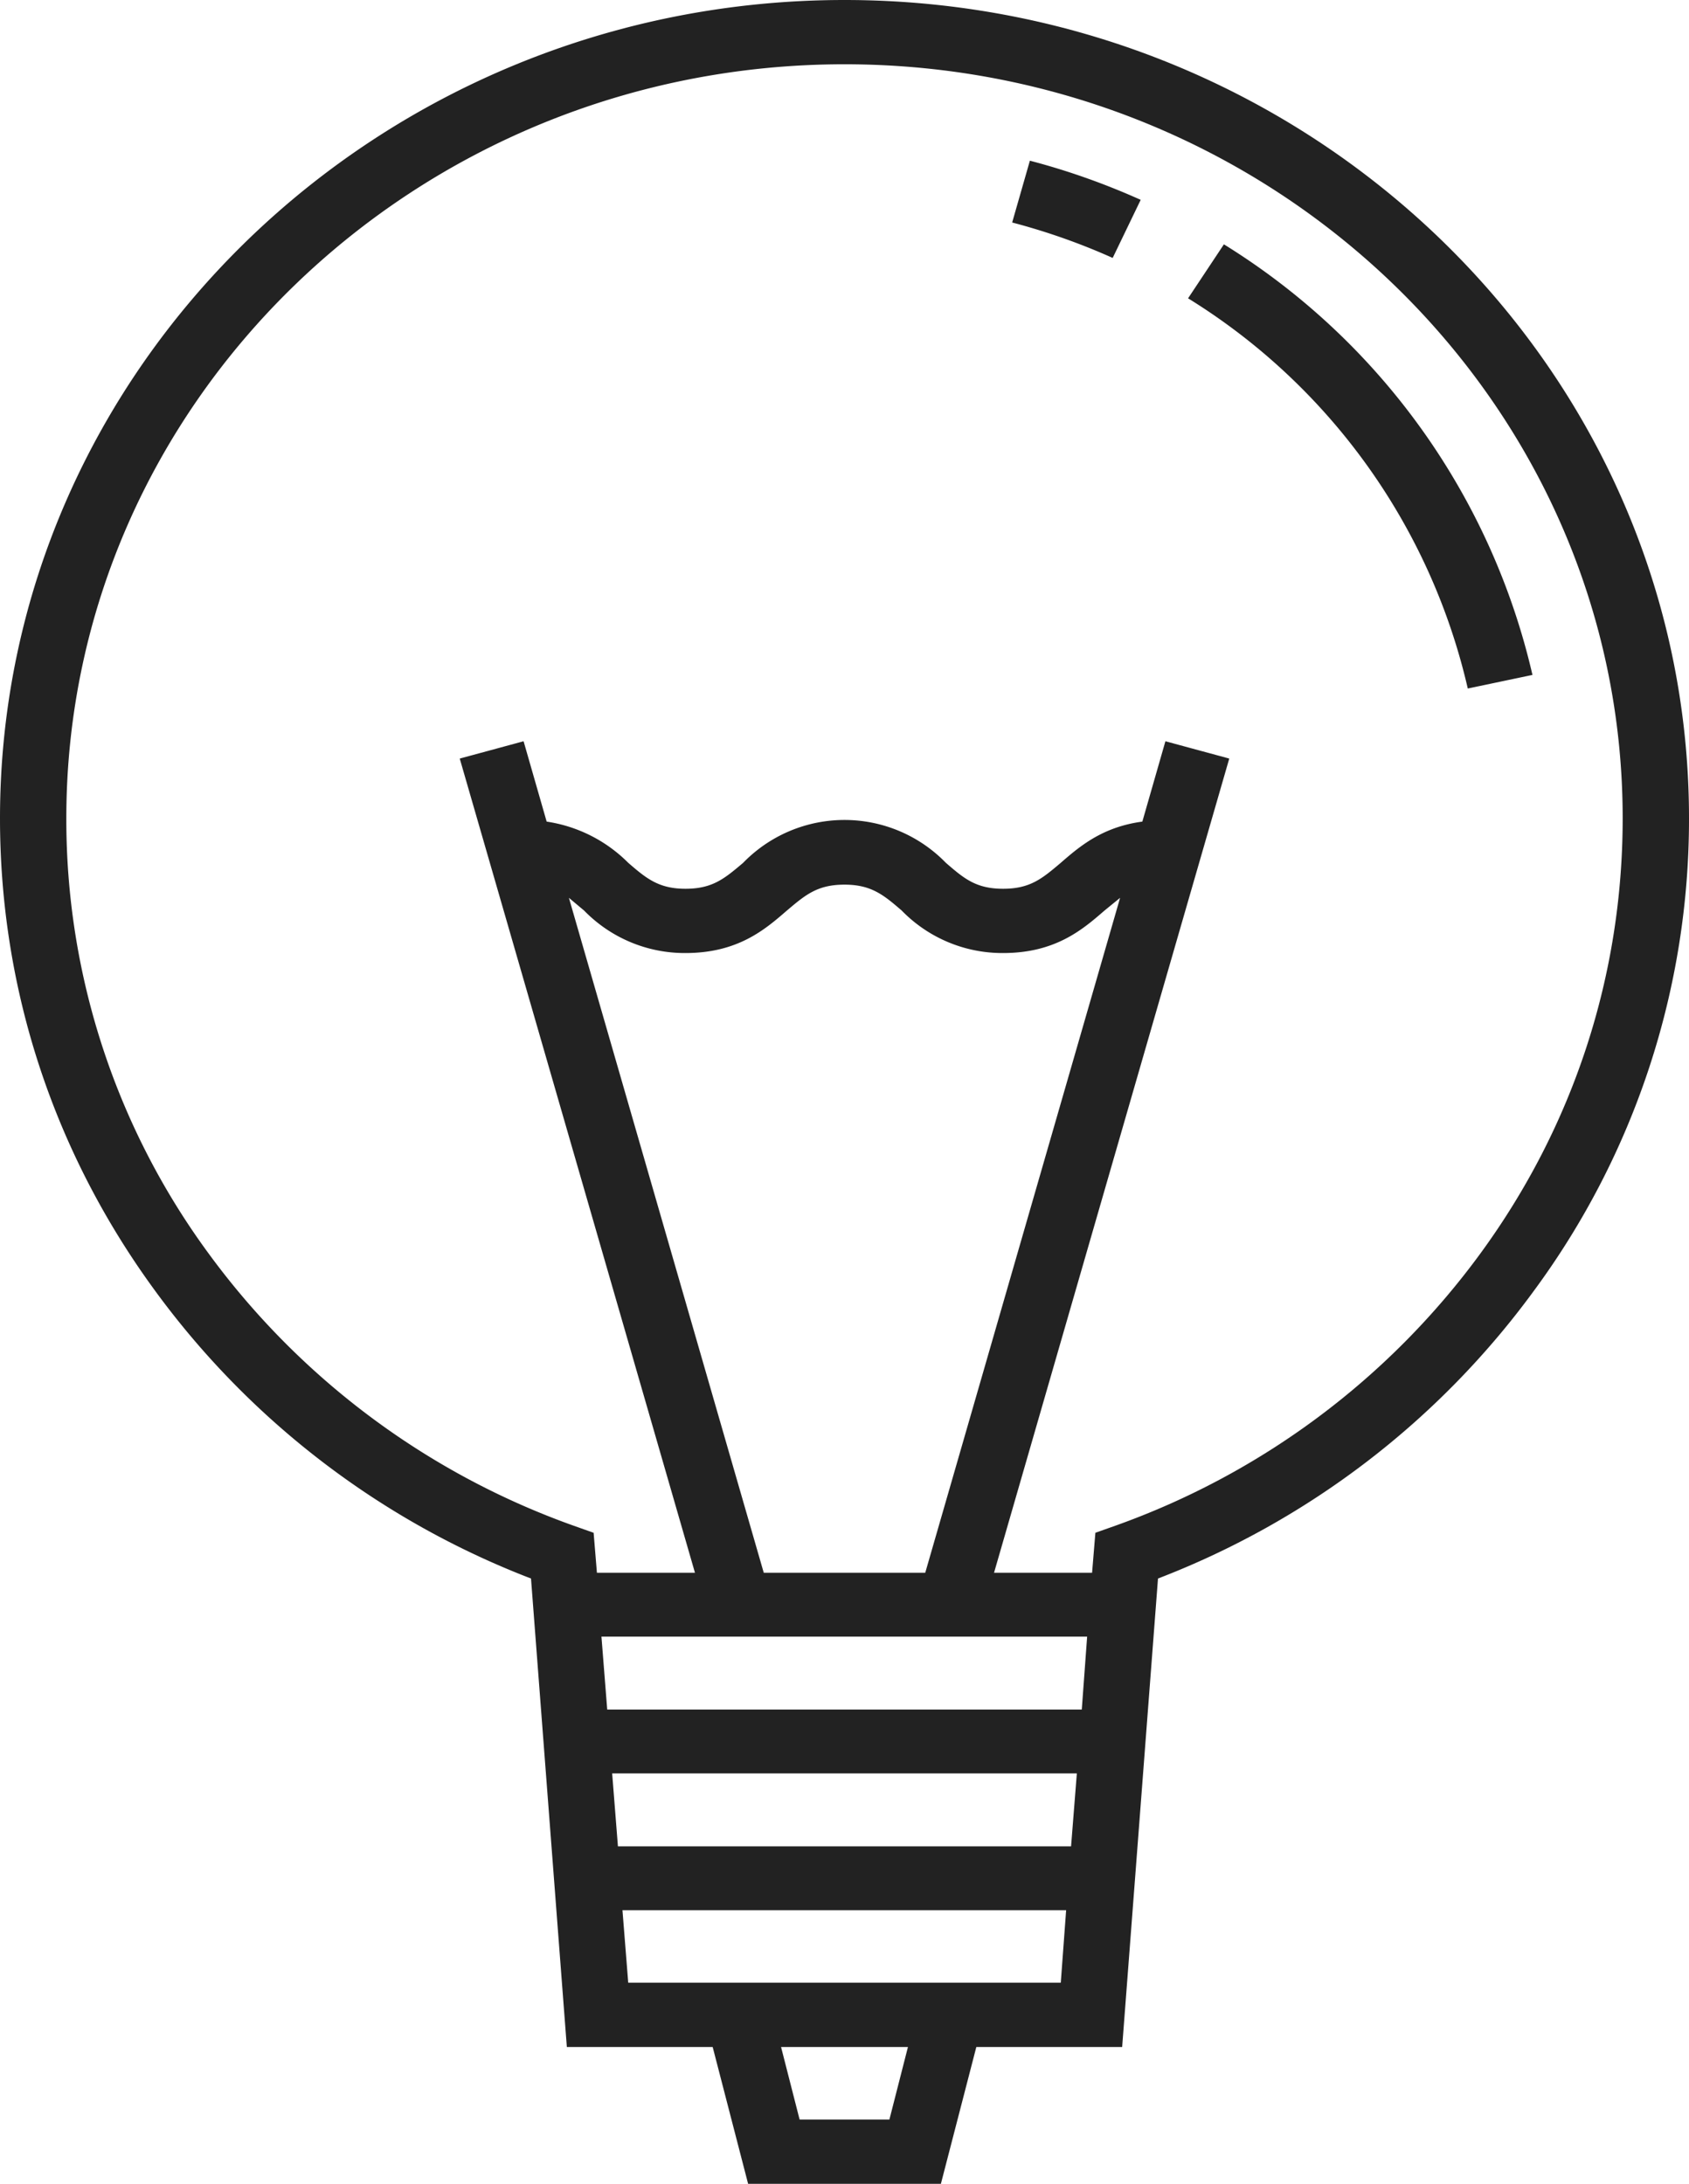 <svg xmlns="http://www.w3.org/2000/svg" width="41" height="53" viewBox="0 0 41 53"><path fill="#222" d="M20.5 0C9.2 0 0 8.91 0 19.86c0 4.14 1.3 8.1 3.76 11.46a20.33 20.33 0 0 0 9.13 6.99l.87 11.37h3.54l.86 3.32h4.68l.86-3.32h3.54l.87-11.37a20.33 20.33 0 0 0 9.13-6.99A19.27 19.27 0 0 0 41 19.86C41 8.91 31.8 0 20.5 0zm-1.96 38.17l-4.73-16.38.37.31a3.41 3.41 0 0 0 2.46 1.03c1.27 0 1.93-.57 2.46-1.03.45-.38.74-.63 1.4-.63.65 0 .95.25 1.39.63a3.41 3.41 0 0 0 2.46 1.03c1.27 0 1.93-.57 2.46-1.03l.38-.31-4.73 16.38zm7.85 1.55l-.13 1.77H14.74l-.14-1.77zm-11.53 3.32h11.28L26 44.81H15zm6.73 8.4h-2.18l-.45-1.76h3.08zm-6.34-3.32l-.14-1.76h10.77l-.13 1.76zm20.68-17.69a18.8 18.8 0 0 1-8.86 6.6l-.48.17-.08.97h-2.38l5.71-19.76-1.55-.42-.56 1.95c-.97.13-1.52.6-1.98 1-.45.38-.74.63-1.4.63-.66 0-.95-.25-1.39-.63a3.43 3.43 0 0 0-4.92 0c-.45.38-.74.63-1.4.63-.65 0-.95-.25-1.39-.63a3.53 3.53 0 0 0-1.98-1l-.56-1.95-1.55.42 5.71 19.76h-2.38l-.08-.97-.48-.17a18.8 18.8 0 0 1-8.86-6.6 17.78 17.78 0 0 1-3.46-10.57c0-10.09 8.47-18.3 18.89-18.3s18.89 8.21 18.89 18.3c0 3.81-1.19 7.47-3.46 10.57zM24.57 5.4c.84.22 1.66.51 2.44.86l.68-1.41c-.87-.39-1.77-.71-2.69-.95zm5.14.53l-.87 1.31a15.11 15.11 0 0 1 6.79 9.47l1.57-.33a16.7 16.7 0 0 0-7.49-10.45z"/></svg>